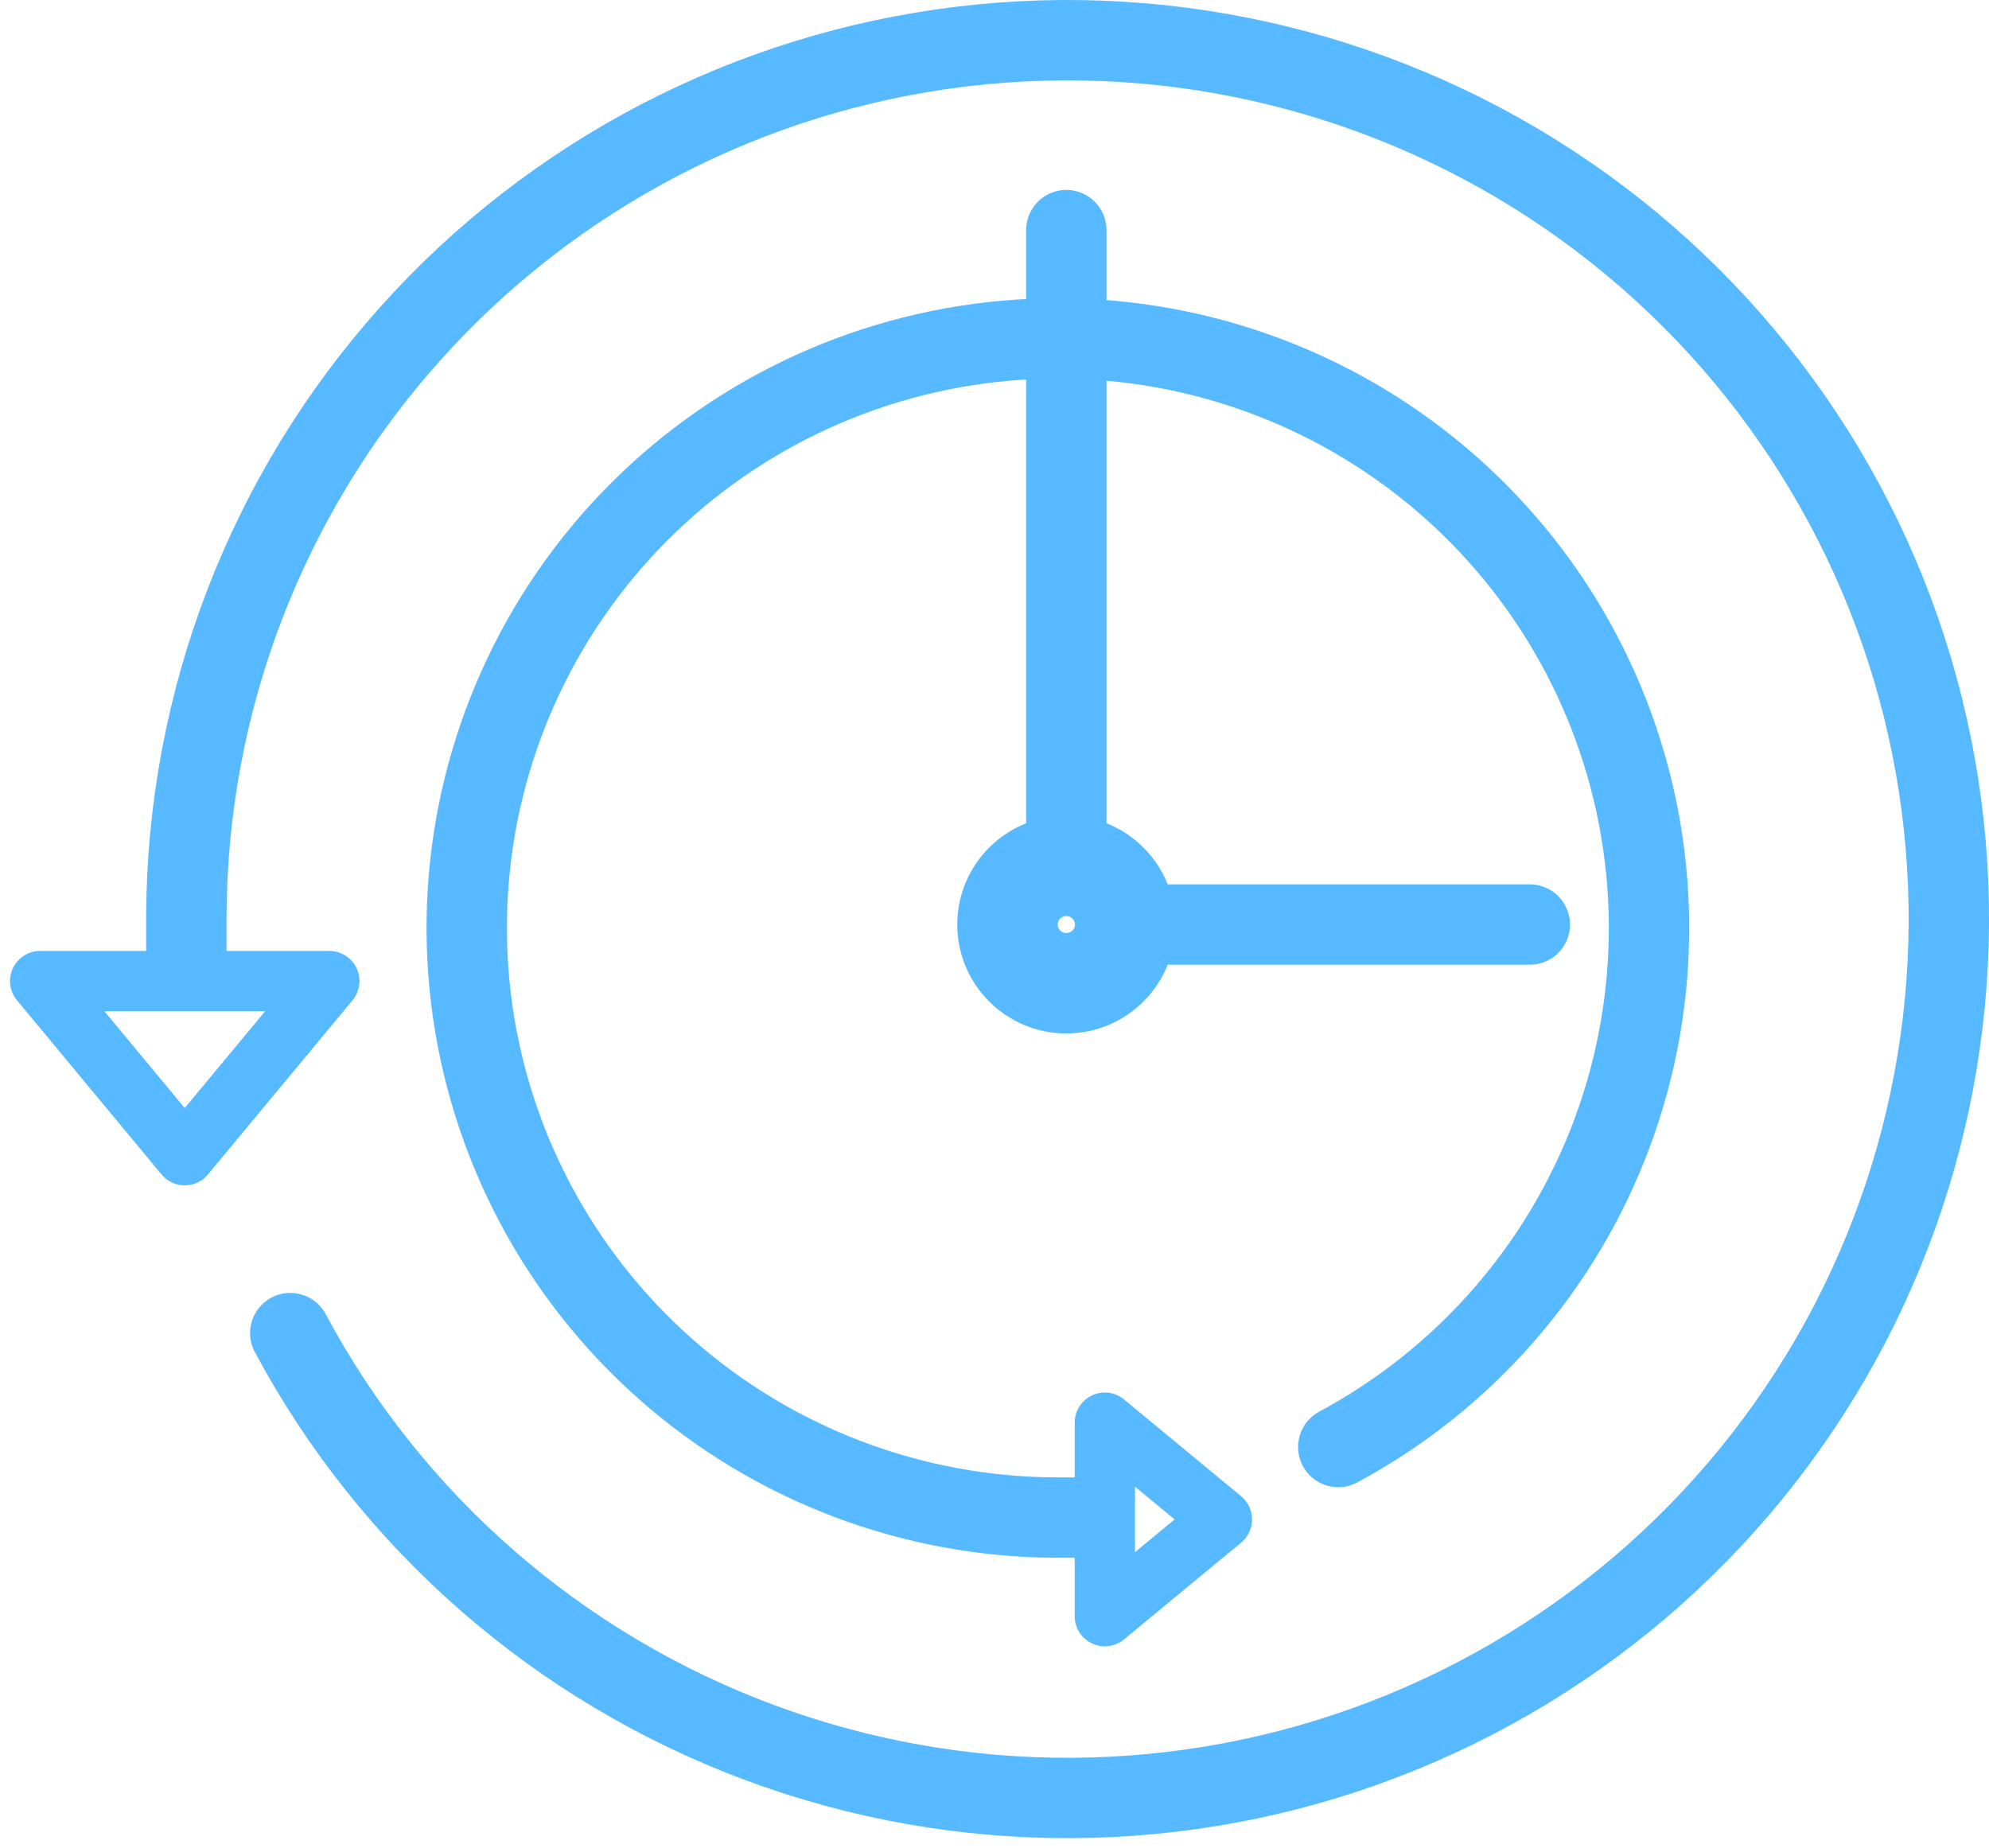 <svg width="99" height="92" viewBox="0 0 99 92" fill="none" xmlns="http://www.w3.org/2000/svg">
<path d="M9.275 48.26C9.275 47.374 9.275 46.473 9.275 45.572C9.319 34.904 13.269 24.618 20.384 16.651C27.498 8.685 37.285 3.585 47.905 2.313C58.525 1.04 69.246 3.682 78.049 9.741C86.853 15.8 93.134 24.859 95.71 35.214C98.286 45.569 96.979 56.506 92.037 65.967C87.094 75.428 78.856 82.762 68.871 86.589C58.886 90.416 47.844 90.472 37.821 86.746C27.798 83.021 19.485 75.771 14.447 66.36" stroke="#57B9FF" stroke-width="4" stroke-linecap="round" stroke-linejoin="round"/>
<path d="M16.392 48.836H2L9.196 57.505L16.392 48.836Z" stroke="#57B9FF" stroke-width="3" stroke-linecap="round" stroke-linejoin="round"/>
<path d="M54.398 75.542C53.806 75.542 53.199 75.542 52.591 75.542C45.418 75.526 38.498 72.898 33.132 68.151C27.765 63.404 24.322 56.865 23.449 49.764C22.576 42.662 24.335 35.488 28.393 29.588C32.452 23.689 38.531 19.472 45.488 17.73C52.445 15.987 59.8 16.839 66.172 20.126C72.543 23.413 77.491 28.908 80.085 35.578C82.68 42.248 82.742 49.634 80.261 56.347C77.779 63.06 72.925 68.637 66.61 72.031" stroke="#57B9FF" stroke-width="4" stroke-linecap="round" stroke-linejoin="round"/>
<path d="M54.992 70.818V80.451L60.818 75.635L54.992 70.818Z" stroke="#57B9FF" stroke-width="3" stroke-linecap="round" stroke-linejoin="round"/>
<path d="M53.075 48.944C54.692 48.944 56.003 47.636 56.003 46.023C56.003 44.41 54.692 43.102 53.075 43.102C51.458 43.102 50.147 44.41 50.147 46.023C50.147 47.636 51.458 48.944 53.075 48.944Z" stroke="#57B9FF" stroke-width="5" stroke-linecap="round" stroke-linejoin="round"/>
<path d="M53.074 43.102V11.455" stroke="#57B9FF" stroke-width="4" stroke-linecap="round" stroke-linejoin="round"/>
<path d="M56.02 46.023H76.144" stroke="#57B9FF" stroke-width="4" stroke-linecap="round" stroke-linejoin="round"/>
</svg>
